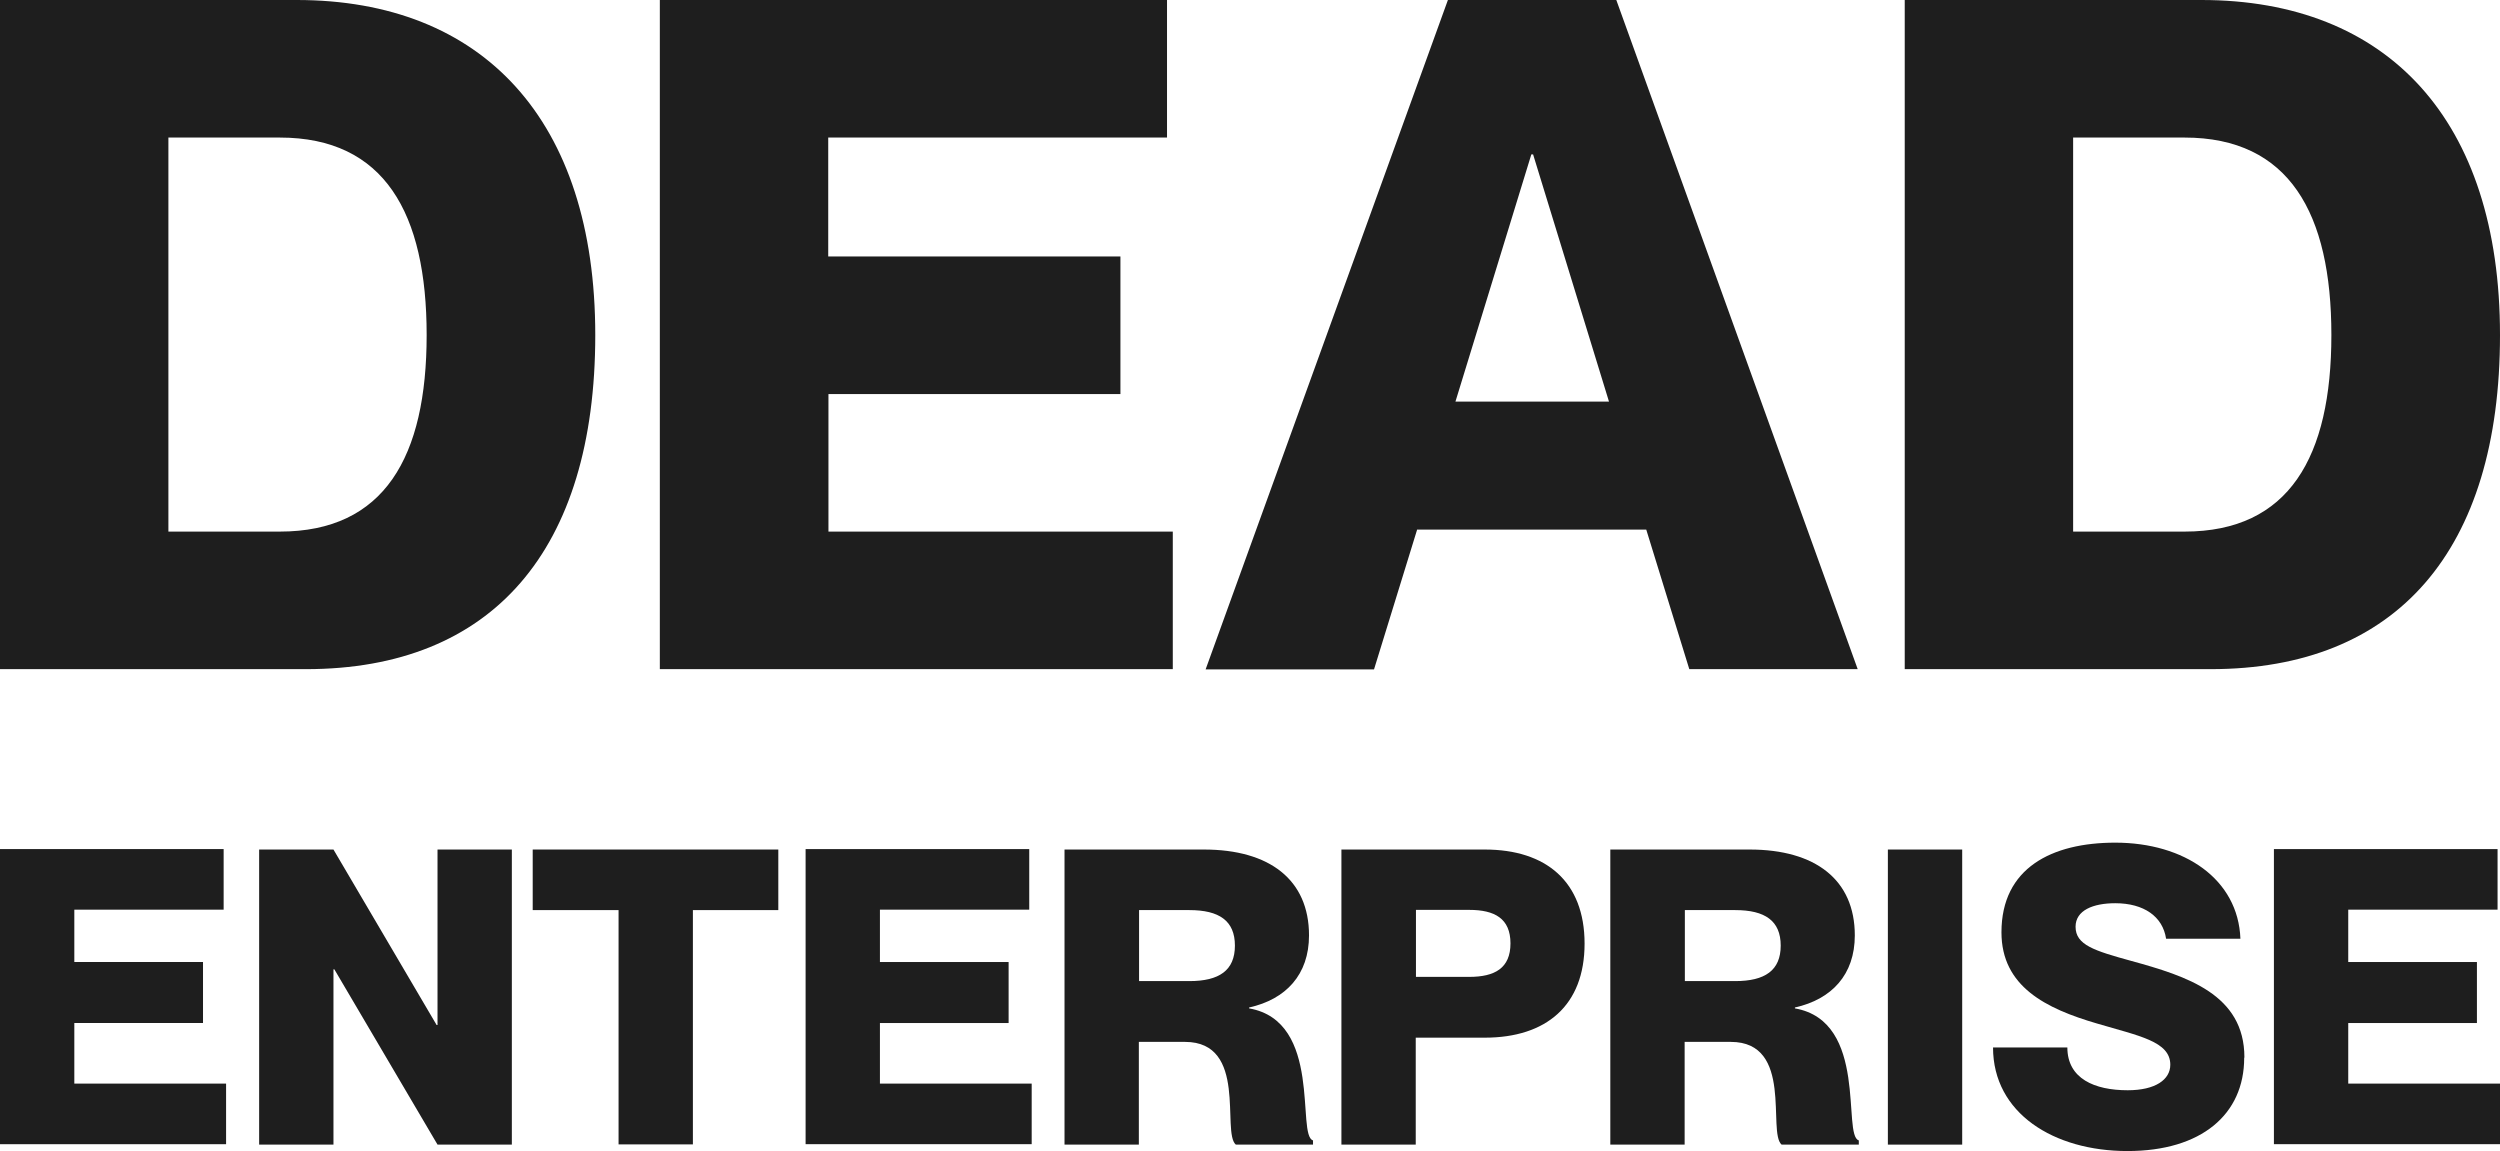 <?xml version="1.0" encoding="UTF-8"?>
<svg id="Layer_2" data-name="Layer 2" xmlns="http://www.w3.org/2000/svg" viewBox="0 0 112.68 51.88">
  <defs>
    <style>
      .cls-1 {
        fill: #1e1e1e;
      }
    </style>
  </defs>
  <g id="Layer_1-2" data-name="Layer 1">
    <g>
      <g>
        <path class="cls-1" d="M0,0h13.37c8.39,0,13.46,5.4,13.46,15.1s-4.64,15.06-13.04,15.06H0V0ZM7.59,23.96h5.02c4.72,0,6.62-3.37,6.62-8.86s-1.9-8.9-6.62-8.9h-5.02v17.76Z"/>
        <path class="cls-1" d="M50.5,11.56v6.2h-13.16v6.2h15.52v6.2h-23.12V0h22.86v6.2h-15.27v5.36h13.16Z"/>
        <path class="cls-1" d="M63.87,23.88l-1.94,6.29h-7.59L65.26,0h7.59l10.88,30.16h-7.59l-1.94-6.29h-10.34ZM72.52,18.1l-3.42-11.14h-.08l-3.42,11.14h6.92Z"/>
        <path class="cls-1" d="M85.85,0h13.37c8.39,0,13.46,5.4,13.46,15.1s-4.64,15.06-13.04,15.06h-13.79V0ZM93.44,23.96h5.02c4.72,0,6.62-3.37,6.62-8.86s-1.9-8.9-6.62-8.9h-5.02v17.76Z"/>
      </g>
      <g>
        <path class="cls-1" d="M9.15,43.38v2.73H3.35v2.73h6.84v2.73H0v-13.3h10.08v2.73H3.35v2.36h5.8Z"/>
        <path class="cls-1" d="M11.68,38.29h3.35l4.65,7.91h.04v-7.91h3.35v13.3h-3.35l-4.65-7.9h-.04v7.9h-3.35v-13.3Z"/>
        <path class="cls-1" d="M27.88,41.02h-3.87v-2.73h11.07v2.73h-3.85v10.56h-3.35v-10.56Z"/>
        <path class="cls-1" d="M45.46,43.38v2.73h-5.8v2.73h6.84v2.73h-10.19v-13.3h10.08v2.73h-6.73v2.36h5.8Z"/>
        <path class="cls-1" d="M47.99,38.29h6.27c2.96,0,4.74,1.36,4.74,3.87,0,1.77-1.04,2.88-2.7,3.25v.04c3.33.58,2.12,5.73,2.88,5.95v.19h-3.48c-.65-.56.56-4.63-2.29-4.63h-2.08v4.63h-3.35v-13.3ZM51.34,44.22h2.27c1.34,0,2.05-.48,2.05-1.6s-.71-1.6-2.05-1.6h-2.27v3.2Z"/>
        <path class="cls-1" d="M60.47,38.29h6.45c2.77,0,4.5,1.45,4.5,4.24s-1.73,4.24-4.5,4.24h-3.11v4.82h-3.35v-13.3ZM63.82,44.03h2.4c1.15,0,1.86-.39,1.86-1.51s-.71-1.51-1.86-1.51h-2.4v3.01Z"/>
        <path class="cls-1" d="M72.59,38.29h6.27c2.96,0,4.74,1.36,4.74,3.87,0,1.77-1.04,2.88-2.7,3.25v.04c3.33.58,2.12,5.73,2.88,5.95v.19h-3.48c-.65-.56.56-4.63-2.29-4.63h-2.08v4.63h-3.35v-13.3ZM75.94,44.22h2.27c1.34,0,2.05-.48,2.05-1.6s-.71-1.6-2.05-1.6h-2.27v3.2Z"/>
        <path class="cls-1" d="M88.44,38.29v13.3h-3.35v-13.3h3.35Z"/>
        <path class="cls-1" d="M101.15,47.68c0,2.55-1.93,4.2-5.26,4.2s-6.06-1.71-6.06-4.67h3.35c0,1.41,1.23,1.93,2.72,1.93,1.25,0,1.92-.48,1.92-1.15,0-1.06-1.43-1.3-3.31-1.86-2.29-.67-4.3-1.66-4.3-4.11,0-2.9,2.27-4.04,5.13-4.04,3.11,0,5.54,1.64,5.64,4.33h-3.35c-.15-1-1-1.6-2.29-1.6-1,0-1.79.32-1.79,1.06,0,.82.84,1.08,2.51,1.54,2.51.69,5.1,1.51,5.1,4.35Z"/>
        <path class="cls-1" d="M111.64,43.38v2.73h-5.8v2.73h6.84v2.73h-10.19v-13.3h10.08v2.73h-6.73v2.36h5.8Z"/>
      </g>
    </g>
  </g>
</svg>